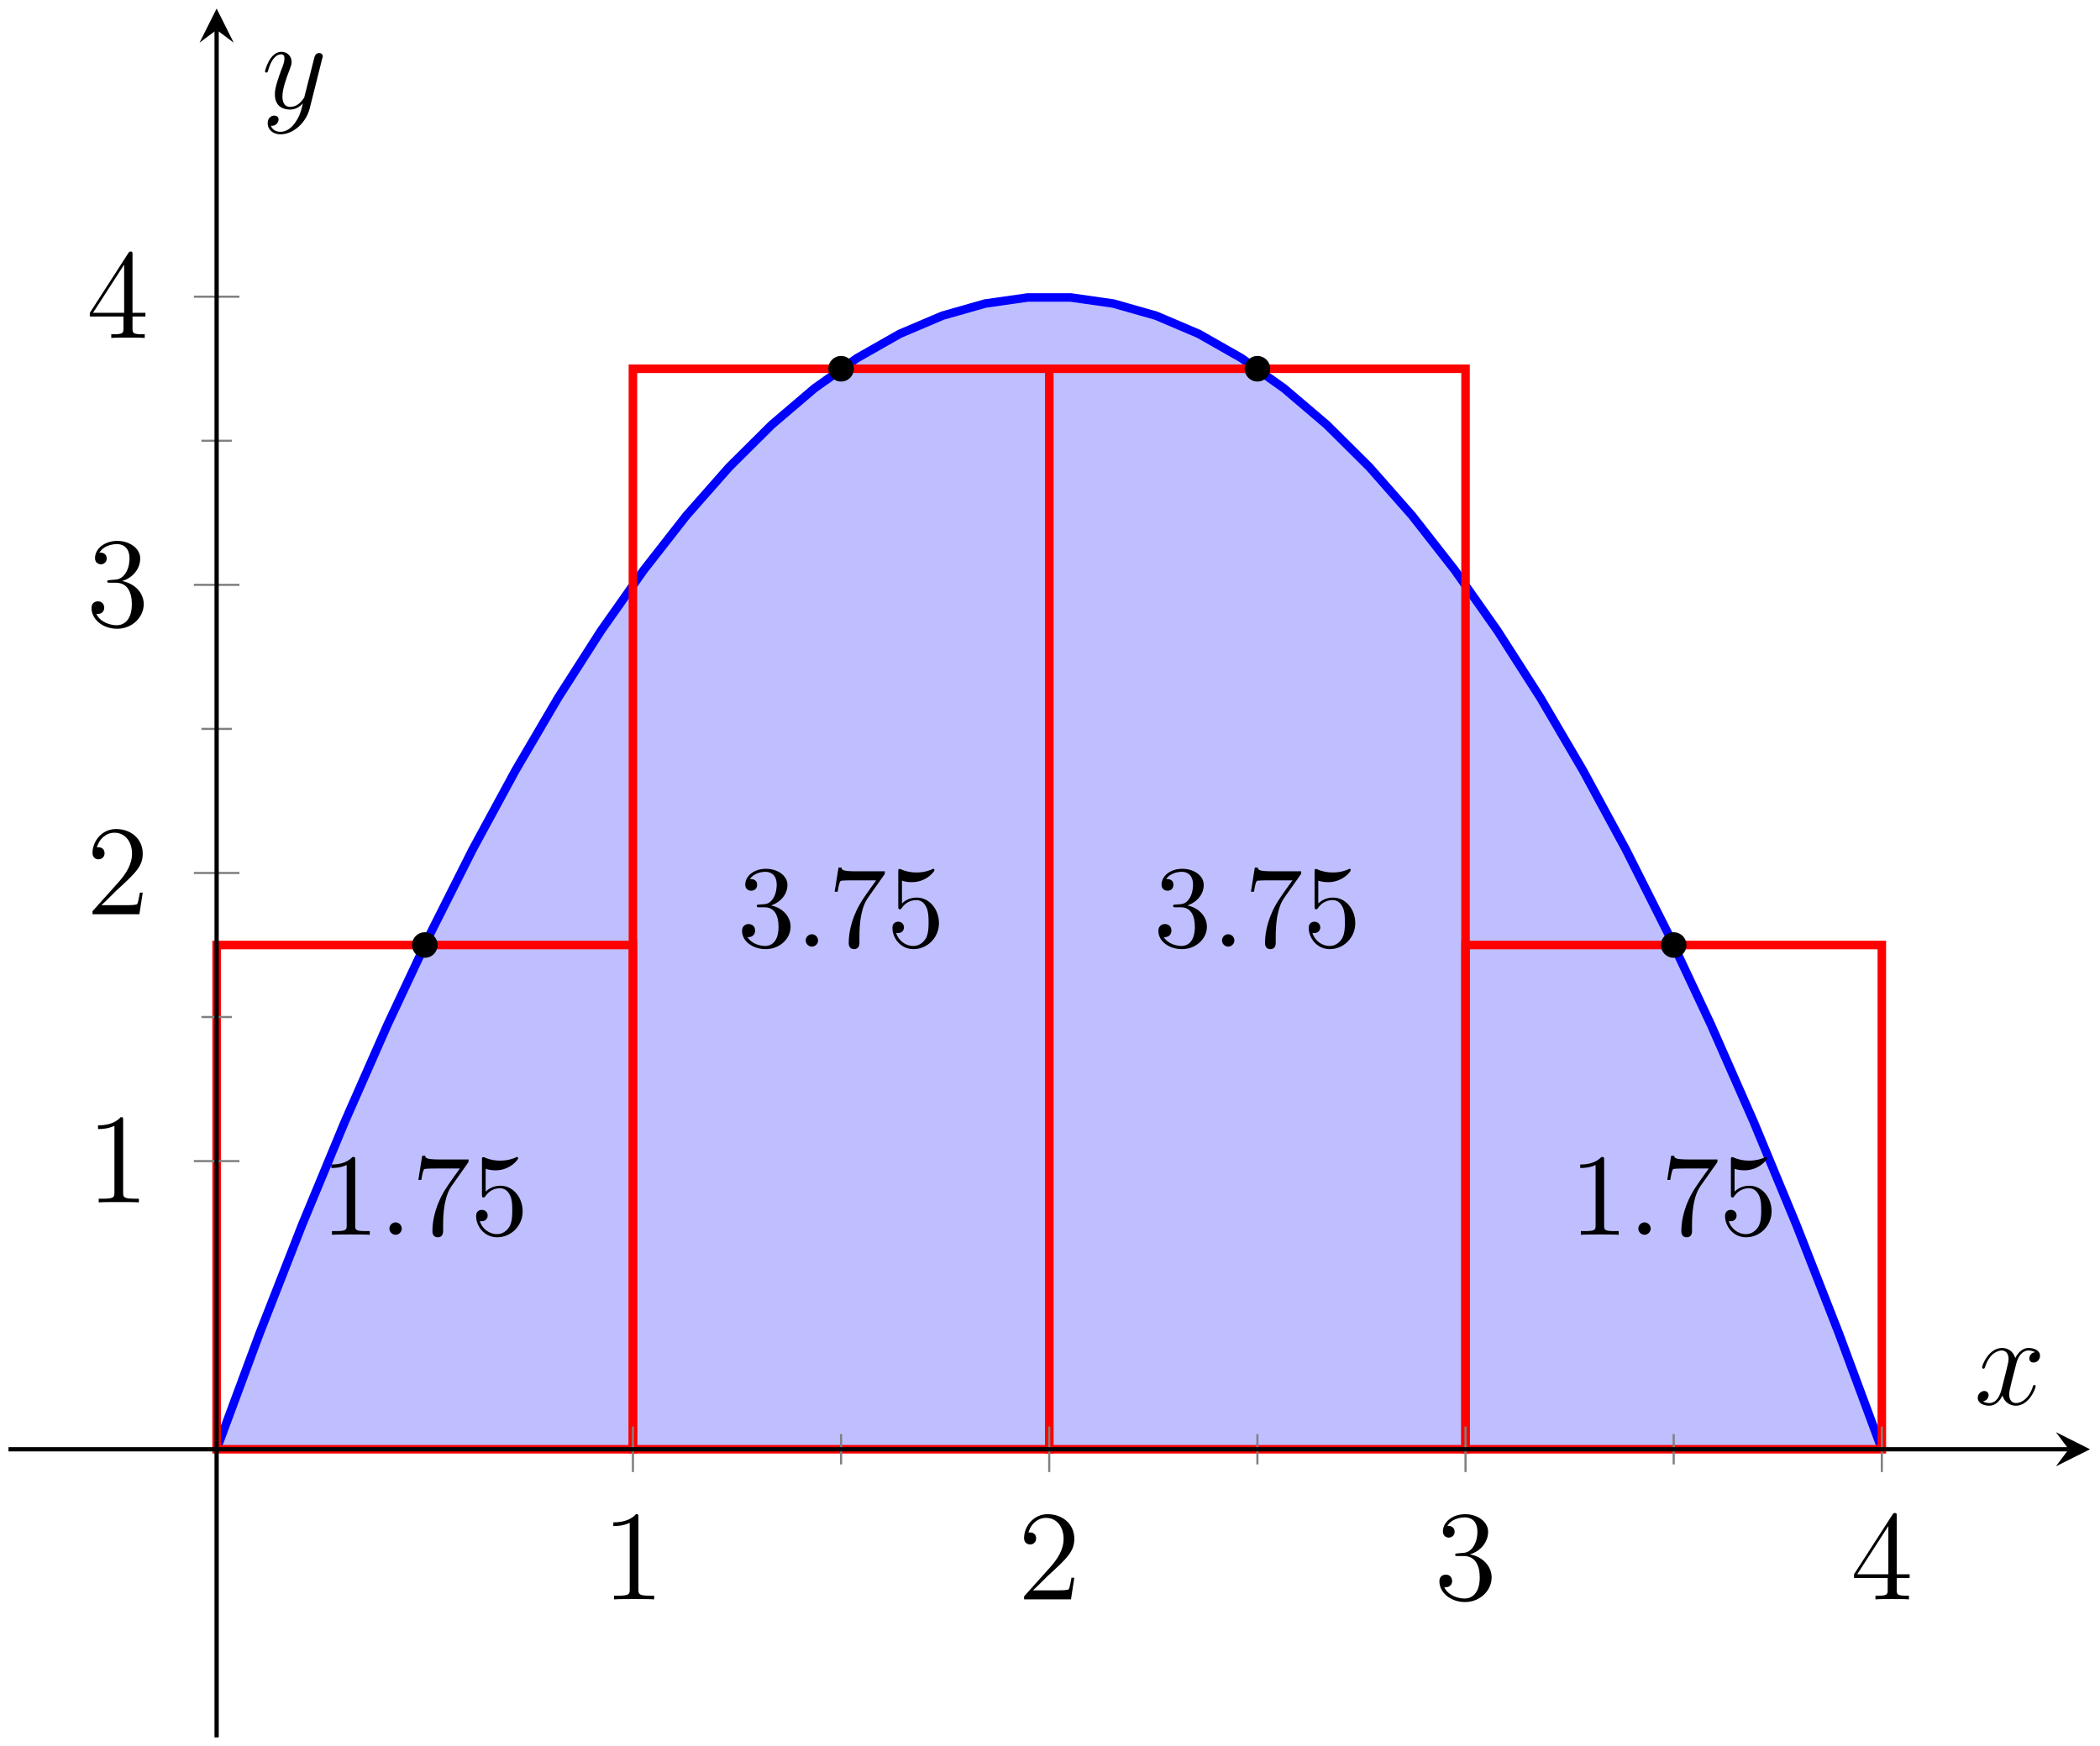 <?xml version="1.0" encoding="UTF-8"?>
<svg xmlns="http://www.w3.org/2000/svg" xmlns:xlink="http://www.w3.org/1999/xlink" width="196pt" height="163pt" viewBox="0 0 196 163" version="1.1">
<defs>
<g>
<symbol overflow="visible" id="glyph0-0">
<path style="stroke:none;" d=""/>
</symbol>
<symbol overflow="visible" id="glyph0-1">
<path style="stroke:none;" d="M 3.203 -6.984 C 3.203 -7.234 3.203 -7.266 2.953 -7.266 C 2.281 -6.562 1.312 -6.562 0.969 -6.562 L 0.969 -6.234 C 1.188 -6.234 1.828 -6.234 2.406 -6.516 L 2.406 -0.859 C 2.406 -0.469 2.359 -0.344 1.391 -0.344 L 1.031 -0.344 L 1.031 0 C 1.422 -0.031 2.359 -0.031 2.797 -0.031 C 3.234 -0.031 4.188 -0.031 4.562 0 L 4.562 -0.344 L 4.219 -0.344 C 3.234 -0.344 3.203 -0.453 3.203 -0.859 Z M 3.203 -6.984 "/>
</symbol>
<symbol overflow="visible" id="glyph0-2">
<path style="stroke:none;" d="M 5.188 -6.641 C 5.297 -6.766 5.297 -6.797 5.297 -7.031 L 2.641 -7.031 C 1.312 -7.031 1.281 -7.172 1.25 -7.375 L 0.969 -7.375 L 0.609 -5.125 L 0.891 -5.125 C 0.922 -5.297 1.016 -5.984 1.156 -6.125 C 1.234 -6.188 2.078 -6.188 2.219 -6.188 L 4.484 -6.188 C 4.359 -6.016 3.5 -4.828 3.266 -4.453 C 2.281 -2.984 1.922 -1.469 1.922 -0.359 C 1.922 -0.25 1.922 0.234 2.422 0.234 C 2.922 0.234 2.922 -0.25 2.922 -0.359 L 2.922 -0.922 C 2.922 -1.516 2.953 -2.109 3.047 -2.703 C 3.094 -2.953 3.234 -3.891 3.719 -4.562 Z M 5.188 -6.641 "/>
</symbol>
<symbol overflow="visible" id="glyph0-3">
<path style="stroke:none;" d="M 4.891 -2.188 C 4.891 -3.484 4 -4.578 2.828 -4.578 C 2.297 -4.578 1.828 -4.406 1.438 -4.031 L 1.438 -6.156 C 1.656 -6.078 2.016 -6.016 2.359 -6.016 C 3.703 -6.016 4.469 -7 4.469 -7.141 C 4.469 -7.203 4.438 -7.266 4.359 -7.266 C 4.359 -7.266 4.328 -7.266 4.281 -7.234 C 4.062 -7.125 3.516 -6.922 2.797 -6.922 C 2.359 -6.922 1.859 -6.984 1.344 -7.219 C 1.25 -7.25 1.234 -7.25 1.203 -7.25 C 1.094 -7.25 1.094 -7.172 1.094 -6.984 L 1.094 -3.766 C 1.094 -3.562 1.094 -3.484 1.25 -3.484 C 1.328 -3.484 1.359 -3.516 1.391 -3.578 C 1.516 -3.75 1.922 -4.344 2.797 -4.344 C 3.375 -4.344 3.641 -3.844 3.734 -3.641 C 3.906 -3.234 3.922 -2.812 3.922 -2.266 C 3.922 -1.891 3.922 -1.234 3.672 -0.781 C 3.406 -0.344 3 -0.062 2.5 -0.062 C 1.703 -0.062 1.078 -0.641 0.891 -1.281 C 0.922 -1.281 0.953 -1.266 1.078 -1.266 C 1.438 -1.266 1.625 -1.531 1.625 -1.797 C 1.625 -2.062 1.438 -2.328 1.078 -2.328 C 0.922 -2.328 0.547 -2.25 0.547 -1.75 C 0.547 -0.812 1.297 0.234 2.516 0.234 C 3.781 0.234 4.891 -0.812 4.891 -2.188 Z M 4.891 -2.188 "/>
</symbol>
<symbol overflow="visible" id="glyph0-4">
<path style="stroke:none;" d="M 3.156 -3.844 C 4.062 -4.141 4.688 -4.891 4.688 -5.766 C 4.688 -6.656 3.734 -7.266 2.688 -7.266 C 1.578 -7.266 0.75 -6.609 0.75 -5.781 C 0.75 -5.422 1 -5.219 1.312 -5.219 C 1.641 -5.219 1.859 -5.453 1.859 -5.766 C 1.859 -6.312 1.359 -6.312 1.188 -6.312 C 1.531 -6.844 2.25 -6.984 2.641 -6.984 C 3.094 -6.984 3.688 -6.75 3.688 -5.766 C 3.688 -5.641 3.672 -5 3.375 -4.531 C 3.047 -4 2.688 -3.969 2.406 -3.953 C 2.328 -3.953 2.062 -3.922 1.984 -3.922 C 1.891 -3.922 1.828 -3.906 1.828 -3.797 C 1.828 -3.672 1.891 -3.672 2.078 -3.672 L 2.562 -3.672 C 3.453 -3.672 3.859 -2.938 3.859 -1.859 C 3.859 -0.375 3.109 -0.062 2.625 -0.062 C 2.156 -0.062 1.344 -0.25 0.953 -0.891 C 1.344 -0.844 1.672 -1.078 1.672 -1.5 C 1.672 -1.891 1.391 -2.109 1.062 -2.109 C 0.812 -2.109 0.453 -1.953 0.453 -1.469 C 0.453 -0.484 1.469 0.234 2.656 0.234 C 3.984 0.234 4.984 -0.75 4.984 -1.859 C 4.984 -2.766 4.297 -3.609 3.156 -3.844 Z M 3.156 -3.844 "/>
</symbol>
<symbol overflow="visible" id="glyph1-0">
<path style="stroke:none;" d=""/>
</symbol>
<symbol overflow="visible" id="glyph1-1">
<path style="stroke:none;" d="M 2.094 -0.578 C 2.094 -0.891 1.828 -1.156 1.516 -1.156 C 1.203 -1.156 0.938 -0.891 0.938 -0.578 C 0.938 -0.266 1.203 0 1.516 0 C 1.828 0 2.094 -0.266 2.094 -0.578 Z M 2.094 -0.578 "/>
</symbol>
<symbol overflow="visible" id="glyph2-0">
<path style="stroke:none;" d=""/>
</symbol>
<symbol overflow="visible" id="glyph2-1">
<path style="stroke:none;" d="M 3.438 -7.656 C 3.438 -7.938 3.438 -7.953 3.203 -7.953 C 2.922 -7.625 2.312 -7.188 1.094 -7.188 L 1.094 -6.844 C 1.359 -6.844 1.953 -6.844 2.625 -7.141 L 2.625 -0.922 C 2.625 -0.484 2.578 -0.344 1.531 -0.344 L 1.156 -0.344 L 1.156 0 C 1.484 -0.031 2.641 -0.031 3.031 -0.031 C 3.438 -0.031 4.578 -0.031 4.906 0 L 4.906 -0.344 L 4.531 -0.344 C 3.484 -0.344 3.438 -0.484 3.438 -0.922 Z M 3.438 -7.656 "/>
</symbol>
<symbol overflow="visible" id="glyph2-2">
<path style="stroke:none;" d="M 5.266 -2.016 L 5 -2.016 C 4.953 -1.812 4.859 -1.141 4.75 -0.953 C 4.656 -0.844 3.984 -0.844 3.625 -0.844 L 1.406 -0.844 C 1.734 -1.125 2.469 -1.891 2.766 -2.172 C 4.594 -3.844 5.266 -4.469 5.266 -5.656 C 5.266 -7.031 4.172 -7.953 2.781 -7.953 C 1.406 -7.953 0.578 -6.766 0.578 -5.734 C 0.578 -5.125 1.109 -5.125 1.141 -5.125 C 1.406 -5.125 1.703 -5.312 1.703 -5.688 C 1.703 -6.031 1.484 -6.25 1.141 -6.25 C 1.047 -6.25 1.016 -6.25 0.984 -6.234 C 1.203 -7.047 1.859 -7.609 2.625 -7.609 C 3.641 -7.609 4.266 -6.75 4.266 -5.656 C 4.266 -4.641 3.688 -3.75 3 -2.984 L 0.578 -0.281 L 0.578 0 L 4.953 0 Z M 5.266 -2.016 "/>
</symbol>
<symbol overflow="visible" id="glyph2-3">
<path style="stroke:none;" d="M 2.203 -4.297 C 2 -4.281 1.953 -4.266 1.953 -4.156 C 1.953 -4.047 2.016 -4.047 2.219 -4.047 L 2.766 -4.047 C 3.797 -4.047 4.25 -3.203 4.25 -2.062 C 4.25 -0.484 3.438 -0.078 2.844 -0.078 C 2.266 -0.078 1.297 -0.344 0.938 -1.141 C 1.328 -1.078 1.672 -1.297 1.672 -1.719 C 1.672 -2.062 1.422 -2.312 1.094 -2.312 C 0.797 -2.312 0.484 -2.141 0.484 -1.688 C 0.484 -0.625 1.547 0.25 2.875 0.25 C 4.297 0.25 5.359 -0.844 5.359 -2.047 C 5.359 -3.141 4.469 -4 3.328 -4.203 C 4.359 -4.5 5.031 -5.375 5.031 -6.312 C 5.031 -7.25 4.047 -7.953 2.891 -7.953 C 1.703 -7.953 0.812 -7.219 0.812 -6.344 C 0.812 -5.875 1.188 -5.766 1.359 -5.766 C 1.609 -5.766 1.906 -5.953 1.906 -6.312 C 1.906 -6.688 1.609 -6.859 1.344 -6.859 C 1.281 -6.859 1.25 -6.859 1.219 -6.844 C 1.672 -7.656 2.797 -7.656 2.859 -7.656 C 3.25 -7.656 4.031 -7.484 4.031 -6.312 C 4.031 -6.078 4 -5.422 3.641 -4.906 C 3.281 -4.375 2.875 -4.344 2.562 -4.328 Z M 2.203 -4.297 "/>
</symbol>
<symbol overflow="visible" id="glyph2-4">
<path style="stroke:none;" d="M 4.312 -7.781 C 4.312 -8.016 4.312 -8.062 4.141 -8.062 C 4.047 -8.062 4.016 -8.062 3.922 -7.922 L 0.328 -2.344 L 0.328 -2 L 3.469 -2 L 3.469 -0.906 C 3.469 -0.469 3.438 -0.344 2.562 -0.344 L 2.328 -0.344 L 2.328 0 C 2.609 -0.031 3.547 -0.031 3.891 -0.031 C 4.219 -0.031 5.172 -0.031 5.453 0 L 5.453 -0.344 L 5.219 -0.344 C 4.344 -0.344 4.312 -0.469 4.312 -0.906 L 4.312 -2 L 5.516 -2 L 5.516 -2.344 L 4.312 -2.344 Z M 3.531 -6.844 L 3.531 -2.344 L 0.625 -2.344 Z M 3.531 -6.844 "/>
</symbol>
<symbol overflow="visible" id="glyph3-0">
<path style="stroke:none;" d=""/>
</symbol>
<symbol overflow="visible" id="glyph3-1">
<path style="stroke:none;" d="M 5.672 -4.875 C 5.281 -4.812 5.141 -4.516 5.141 -4.297 C 5.141 -4 5.359 -3.906 5.531 -3.906 C 5.891 -3.906 6.141 -4.219 6.141 -4.547 C 6.141 -5.047 5.562 -5.266 5.062 -5.266 C 4.344 -5.266 3.938 -4.547 3.828 -4.328 C 3.547 -5.219 2.812 -5.266 2.594 -5.266 C 1.375 -5.266 0.734 -3.703 0.734 -3.438 C 0.734 -3.391 0.781 -3.328 0.859 -3.328 C 0.953 -3.328 0.984 -3.406 1 -3.453 C 1.406 -4.781 2.219 -5.031 2.562 -5.031 C 3.094 -5.031 3.203 -4.531 3.203 -4.25 C 3.203 -3.984 3.125 -3.703 2.984 -3.125 L 2.578 -1.5 C 2.406 -0.781 2.062 -0.125 1.422 -0.125 C 1.359 -0.125 1.062 -0.125 0.812 -0.281 C 1.25 -0.359 1.344 -0.719 1.344 -0.859 C 1.344 -1.094 1.156 -1.25 0.938 -1.25 C 0.641 -1.25 0.328 -0.984 0.328 -0.609 C 0.328 -0.109 0.891 0.125 1.406 0.125 C 1.984 0.125 2.391 -0.328 2.641 -0.828 C 2.828 -0.125 3.438 0.125 3.875 0.125 C 5.094 0.125 5.734 -1.453 5.734 -1.703 C 5.734 -1.766 5.688 -1.812 5.625 -1.812 C 5.516 -1.812 5.5 -1.75 5.469 -1.656 C 5.141 -0.609 4.453 -0.125 3.906 -0.125 C 3.484 -0.125 3.266 -0.438 3.266 -0.922 C 3.266 -1.188 3.312 -1.375 3.5 -2.156 L 3.922 -3.797 C 4.094 -4.5 4.5 -5.031 5.062 -5.031 C 5.078 -5.031 5.422 -5.031 5.672 -4.875 Z M 5.672 -4.875 "/>
</symbol>
<symbol overflow="visible" id="glyph3-2">
<path style="stroke:none;" d="M 3.141 1.344 C 2.828 1.797 2.359 2.203 1.766 2.203 C 1.625 2.203 1.047 2.172 0.875 1.625 C 0.906 1.641 0.969 1.641 0.984 1.641 C 1.344 1.641 1.594 1.328 1.594 1.047 C 1.594 0.781 1.359 0.688 1.188 0.688 C 0.984 0.688 0.578 0.828 0.578 1.406 C 0.578 2.016 1.094 2.438 1.766 2.438 C 2.969 2.438 4.172 1.344 4.5 0.016 L 5.672 -4.656 C 5.688 -4.703 5.719 -4.781 5.719 -4.859 C 5.719 -5.031 5.562 -5.156 5.391 -5.156 C 5.281 -5.156 5.031 -5.109 4.938 -4.75 L 4.047 -1.234 C 4 -1.016 4 -0.984 3.891 -0.859 C 3.656 -0.531 3.266 -0.125 2.688 -0.125 C 2.016 -0.125 1.953 -0.781 1.953 -1.094 C 1.953 -1.781 2.281 -2.703 2.609 -3.562 C 2.734 -3.906 2.812 -4.078 2.812 -4.312 C 2.812 -4.812 2.453 -5.266 1.859 -5.266 C 0.766 -5.266 0.328 -3.531 0.328 -3.438 C 0.328 -3.391 0.375 -3.328 0.453 -3.328 C 0.562 -3.328 0.578 -3.375 0.625 -3.547 C 0.906 -4.547 1.359 -5.031 1.828 -5.031 C 1.938 -5.031 2.141 -5.031 2.141 -4.641 C 2.141 -4.328 2.016 -3.984 1.828 -3.531 C 1.25 -1.953 1.25 -1.562 1.25 -1.281 C 1.25 -0.141 2.062 0.125 2.656 0.125 C 3 0.125 3.438 0.016 3.844 -0.438 L 3.859 -0.422 C 3.688 0.281 3.562 0.75 3.141 1.344 Z M 3.141 1.344 "/>
</symbol>
</g>
</defs>
<g id="surface1">
<path style=" stroke:none;fill-rule:nonzero;fill:rgb(50%,50%,100%);fill-opacity:0.5;" d="M 20.219 135.293 L 26.695 118.105 L 33.172 102.414 L 39.648 88.219 L 46.125 75.516 L 52.598 64.309 L 59.074 54.594 L 65.551 46.375 L 72.027 39.652 L 78.504 34.422 L 84.98 30.684 L 91.453 28.441 L 97.93 27.695 L 104.406 28.441 L 110.883 30.684 L 117.359 34.418 L 123.836 39.648 L 130.309 46.375 L 136.785 54.594 L 143.262 64.309 L 149.738 75.516 L 156.215 88.215 L 162.688 102.414 L 169.164 118.105 L 175.641 135.289 "/>
<path style="fill:none;stroke-width:0.797;stroke-linecap:butt;stroke-linejoin:miter;stroke:rgb(0%,0%,100%);stroke-opacity:1;stroke-miterlimit:10;" d="M 19.426 26.896 L 23.411 37.65 L 27.399 47.837 L 31.383 57.458 L 35.367 66.513 L 39.352 75.001 L 43.336 82.923 L 47.324 90.278 L 51.308 97.071 L 55.293 103.297 L 59.277 108.953 L 63.261 114.047 L 67.25 118.574 L 71.234 122.535 L 75.218 125.934 L 79.202 128.762 L 83.187 131.027 L 87.175 132.722 L 91.159 133.855 L 95.144 134.422 L 99.128 134.422 L 103.112 133.855 L 107.1 132.722 L 111.085 131.027 L 115.069 128.762 L 119.053 125.934 L 123.038 122.539 L 127.026 118.578 L 131.01 114.051 L 134.994 108.957 L 138.979 103.297 L 142.963 97.075 L 146.947 90.282 L 150.935 82.927 L 154.92 75.005 L 158.904 66.517 L 162.888 57.462 L 166.873 47.841 L 170.861 37.654 L 174.845 26.904 " transform="matrix(1,0,0,-1,0.792,162.19)"/>
<path style="fill:none;stroke-width:0.797;stroke-linecap:butt;stroke-linejoin:miter;stroke:rgb(100%,0%,0%);stroke-opacity:1;stroke-miterlimit:10;" d="M 19.426 26.896 L 19.426 73.97 L 58.281 73.97 L 58.281 26.896 Z M 19.426 26.896 " transform="matrix(1,0,0,-1,0.792,162.19)"/>
<path style="fill:none;stroke-width:0.797;stroke-linecap:butt;stroke-linejoin:miter;stroke:rgb(100%,0%,0%);stroke-opacity:1;stroke-miterlimit:10;" d="M 58.281 26.896 L 58.281 127.766 L 97.136 127.766 L 97.136 26.896 Z M 58.281 26.896 " transform="matrix(1,0,0,-1,0.792,162.19)"/>
<path style="fill:none;stroke-width:0.797;stroke-linecap:butt;stroke-linejoin:miter;stroke:rgb(100%,0%,0%);stroke-opacity:1;stroke-miterlimit:10;" d="M 97.136 26.896 L 97.136 127.766 L 135.99 127.766 L 135.99 26.896 Z M 97.136 26.896 " transform="matrix(1,0,0,-1,0.792,162.19)"/>
<path style="fill:none;stroke-width:0.797;stroke-linecap:butt;stroke-linejoin:miter;stroke:rgb(100%,0%,0%);stroke-opacity:1;stroke-miterlimit:10;" d="M 135.99 26.896 L 135.99 73.97 L 174.845 73.97 L 174.845 26.896 Z M 135.99 26.896 " transform="matrix(1,0,0,-1,0.792,162.19)"/>
<path style="fill-rule:nonzero;fill:rgb(0%,0%,0%);fill-opacity:1;stroke-width:0.399;stroke-linecap:butt;stroke-linejoin:miter;stroke:rgb(0%,0%,0%);stroke-opacity:1;stroke-miterlimit:10;" d="M 39.852 73.97 C 39.852 74.52 39.406 74.966 38.856 74.966 C 38.305 74.966 37.86 74.52 37.86 73.97 C 37.86 73.419 38.305 72.974 38.856 72.974 C 39.406 72.974 39.852 73.419 39.852 73.97 Z M 39.852 73.97 " transform="matrix(1,0,0,-1,0.792,162.19)"/>
<path style="fill-rule:nonzero;fill:rgb(0%,0%,0%);fill-opacity:1;stroke-width:0.399;stroke-linecap:butt;stroke-linejoin:miter;stroke:rgb(0%,0%,0%);stroke-opacity:1;stroke-miterlimit:10;" d="M 78.706 127.766 C 78.706 128.316 78.261 128.765 77.71 128.765 C 77.16 128.765 76.714 128.316 76.714 127.766 C 76.714 127.219 77.16 126.769 77.71 126.769 C 78.261 126.769 78.706 127.219 78.706 127.766 Z M 78.706 127.766 " transform="matrix(1,0,0,-1,0.792,162.19)"/>
<path style="fill-rule:nonzero;fill:rgb(0%,0%,0%);fill-opacity:1;stroke-width:0.399;stroke-linecap:butt;stroke-linejoin:miter;stroke:rgb(0%,0%,0%);stroke-opacity:1;stroke-miterlimit:10;" d="M 117.561 127.766 C 117.561 128.316 117.116 128.765 116.565 128.765 C 116.014 128.765 115.569 128.316 115.569 127.766 C 115.569 127.219 116.014 126.769 116.565 126.769 C 117.116 126.769 117.561 127.219 117.561 127.766 Z M 117.561 127.766 " transform="matrix(1,0,0,-1,0.792,162.19)"/>
<path style="fill-rule:nonzero;fill:rgb(0%,0%,0%);fill-opacity:1;stroke-width:0.399;stroke-linecap:butt;stroke-linejoin:miter;stroke:rgb(0%,0%,0%);stroke-opacity:1;stroke-miterlimit:10;" d="M 156.416 73.97 C 156.416 74.52 155.97 74.966 155.42 74.966 C 154.869 74.966 154.424 74.52 154.424 73.97 C 154.424 73.419 154.869 72.974 155.42 72.974 C 155.97 72.974 156.416 73.419 156.416 73.97 Z M 156.416 73.97 " transform="matrix(1,0,0,-1,0.792,162.19)"/>
<g style="fill:rgb(0%,0%,0%);fill-opacity:1;">
  <use xlink:href="#glyph0-1" x="29.951" y="115.27"/>
</g>
<g style="fill:rgb(0%,0%,0%);fill-opacity:1;">
  <use xlink:href="#glyph1-1" x="35.405" y="115.27"/>
</g>
<g style="fill:rgb(0%,0%,0%);fill-opacity:1;">
  <use xlink:href="#glyph0-2" x="38.436" y="115.27"/>
  <use xlink:href="#glyph0-3" x="43.89" y="115.27"/>
</g>
<g style="fill:rgb(0%,0%,0%);fill-opacity:1;">
  <use xlink:href="#glyph0-4" x="68.805" y="88.37"/>
</g>
<g style="fill:rgb(0%,0%,0%);fill-opacity:1;">
  <use xlink:href="#glyph1-1" x="74.26" y="88.37"/>
</g>
<g style="fill:rgb(0%,0%,0%);fill-opacity:1;">
  <use xlink:href="#glyph0-2" x="77.291" y="88.37"/>
  <use xlink:href="#glyph0-3" x="82.745" y="88.37"/>
</g>
<g style="fill:rgb(0%,0%,0%);fill-opacity:1;">
  <use xlink:href="#glyph0-4" x="107.661" y="88.37"/>
</g>
<g style="fill:rgb(0%,0%,0%);fill-opacity:1;">
  <use xlink:href="#glyph1-1" x="113.115" y="88.37"/>
</g>
<g style="fill:rgb(0%,0%,0%);fill-opacity:1;">
  <use xlink:href="#glyph0-2" x="116.146" y="88.37"/>
  <use xlink:href="#glyph0-3" x="121.601" y="88.37"/>
</g>
<g style="fill:rgb(0%,0%,0%);fill-opacity:1;">
  <use xlink:href="#glyph0-1" x="146.517" y="115.27"/>
</g>
<g style="fill:rgb(0%,0%,0%);fill-opacity:1;">
  <use xlink:href="#glyph1-1" x="151.971" y="115.27"/>
</g>
<g style="fill:rgb(0%,0%,0%);fill-opacity:1;">
  <use xlink:href="#glyph0-2" x="155.002" y="115.27"/>
  <use xlink:href="#glyph0-3" x="160.457" y="115.27"/>
</g>
<path style="fill:none;stroke-width:0.199;stroke-linecap:butt;stroke-linejoin:miter;stroke:rgb(50%,50%,50%);stroke-opacity:1;stroke-miterlimit:10;" d="M 77.71 25.482 L 77.71 28.314 M 116.565 25.482 L 116.565 28.314 M 155.42 25.482 L 155.42 28.314 " transform="matrix(1,0,0,-1,0.792,162.19)"/>
<path style="fill:none;stroke-width:0.199;stroke-linecap:butt;stroke-linejoin:miter;stroke:rgb(50%,50%,50%);stroke-opacity:1;stroke-miterlimit:10;" d="M 58.281 24.771 L 58.281 29.025 M 97.136 24.771 L 97.136 29.025 M 135.99 24.771 L 135.99 29.025 M 174.845 24.771 L 174.845 29.025 " transform="matrix(1,0,0,-1,0.792,162.19)"/>
<path style="fill:none;stroke-width:0.199;stroke-linecap:butt;stroke-linejoin:miter;stroke:rgb(50%,50%,50%);stroke-opacity:1;stroke-miterlimit:10;" d="M 18.008 67.247 L 20.844 67.247 M 18.008 94.145 L 20.844 94.145 M 18.008 121.043 L 20.844 121.043 " transform="matrix(1,0,0,-1,0.792,162.19)"/>
<path style="fill:none;stroke-width:0.199;stroke-linecap:butt;stroke-linejoin:miter;stroke:rgb(50%,50%,50%);stroke-opacity:1;stroke-miterlimit:10;" d="M 17.301 53.798 L 21.555 53.798 M 17.301 80.696 L 21.555 80.696 M 17.301 107.594 L 21.555 107.594 M 17.301 134.492 L 21.555 134.492 " transform="matrix(1,0,0,-1,0.792,162.19)"/>
<path style="fill:none;stroke-width:0.399;stroke-linecap:butt;stroke-linejoin:miter;stroke:rgb(0%,0%,0%);stroke-opacity:1;stroke-miterlimit:10;" d="M 0.001 26.896 L 192.282 26.896 " transform="matrix(1,0,0,-1,0.792,162.19)"/>
<path style=" stroke:none;fill-rule:nonzero;fill:rgb(0%,0%,0%);fill-opacity:1;" d="M 195.07 135.293 L 191.883 133.695 L 193.078 135.293 L 191.883 136.887 "/>
<path style="fill:none;stroke-width:0.399;stroke-linecap:butt;stroke-linejoin:miter;stroke:rgb(0%,0%,0%);stroke-opacity:1;stroke-miterlimit:10;" d="M 19.426 -0.001 L 19.426 159.398 " transform="matrix(1,0,0,-1,0.792,162.19)"/>
<path style=" stroke:none;fill-rule:nonzero;fill:rgb(0%,0%,0%);fill-opacity:1;" d="M 20.219 0.797 L 18.625 3.984 L 20.219 2.789 L 21.812 3.984 "/>
<g style="fill:rgb(0%,0%,0%);fill-opacity:1;">
  <use xlink:href="#glyph2-1" x="56.149" y="149.306"/>
</g>
<g style="fill:rgb(0%,0%,0%);fill-opacity:1;">
  <use xlink:href="#glyph2-2" x="95.004" y="149.306"/>
</g>
<g style="fill:rgb(0%,0%,0%);fill-opacity:1;">
  <use xlink:href="#glyph2-3" x="133.86" y="149.306"/>
</g>
<g style="fill:rgb(0%,0%,0%);fill-opacity:1;">
  <use xlink:href="#glyph2-4" x="172.715" y="149.306"/>
</g>
<g style="fill:rgb(0%,0%,0%);fill-opacity:1;">
  <use xlink:href="#glyph2-1" x="8.056" y="112.245"/>
</g>
<g style="fill:rgb(0%,0%,0%);fill-opacity:1;">
  <use xlink:href="#glyph2-2" x="8.056" y="85.345"/>
</g>
<g style="fill:rgb(0%,0%,0%);fill-opacity:1;">
  <use xlink:href="#glyph2-3" x="8.056" y="58.447"/>
</g>
<g style="fill:rgb(0%,0%,0%);fill-opacity:1;">
  <use xlink:href="#glyph2-4" x="8.056" y="31.547"/>
</g>
<g style="fill:rgb(0%,0%,0%);fill-opacity:1;">
  <use xlink:href="#glyph3-1" x="184.262" y="131.103"/>
</g>
<g style="fill:rgb(0%,0%,0%);fill-opacity:1;">
  <use xlink:href="#glyph3-2" x="24.407" y="10.103"/>
</g>
</g>
</svg>
